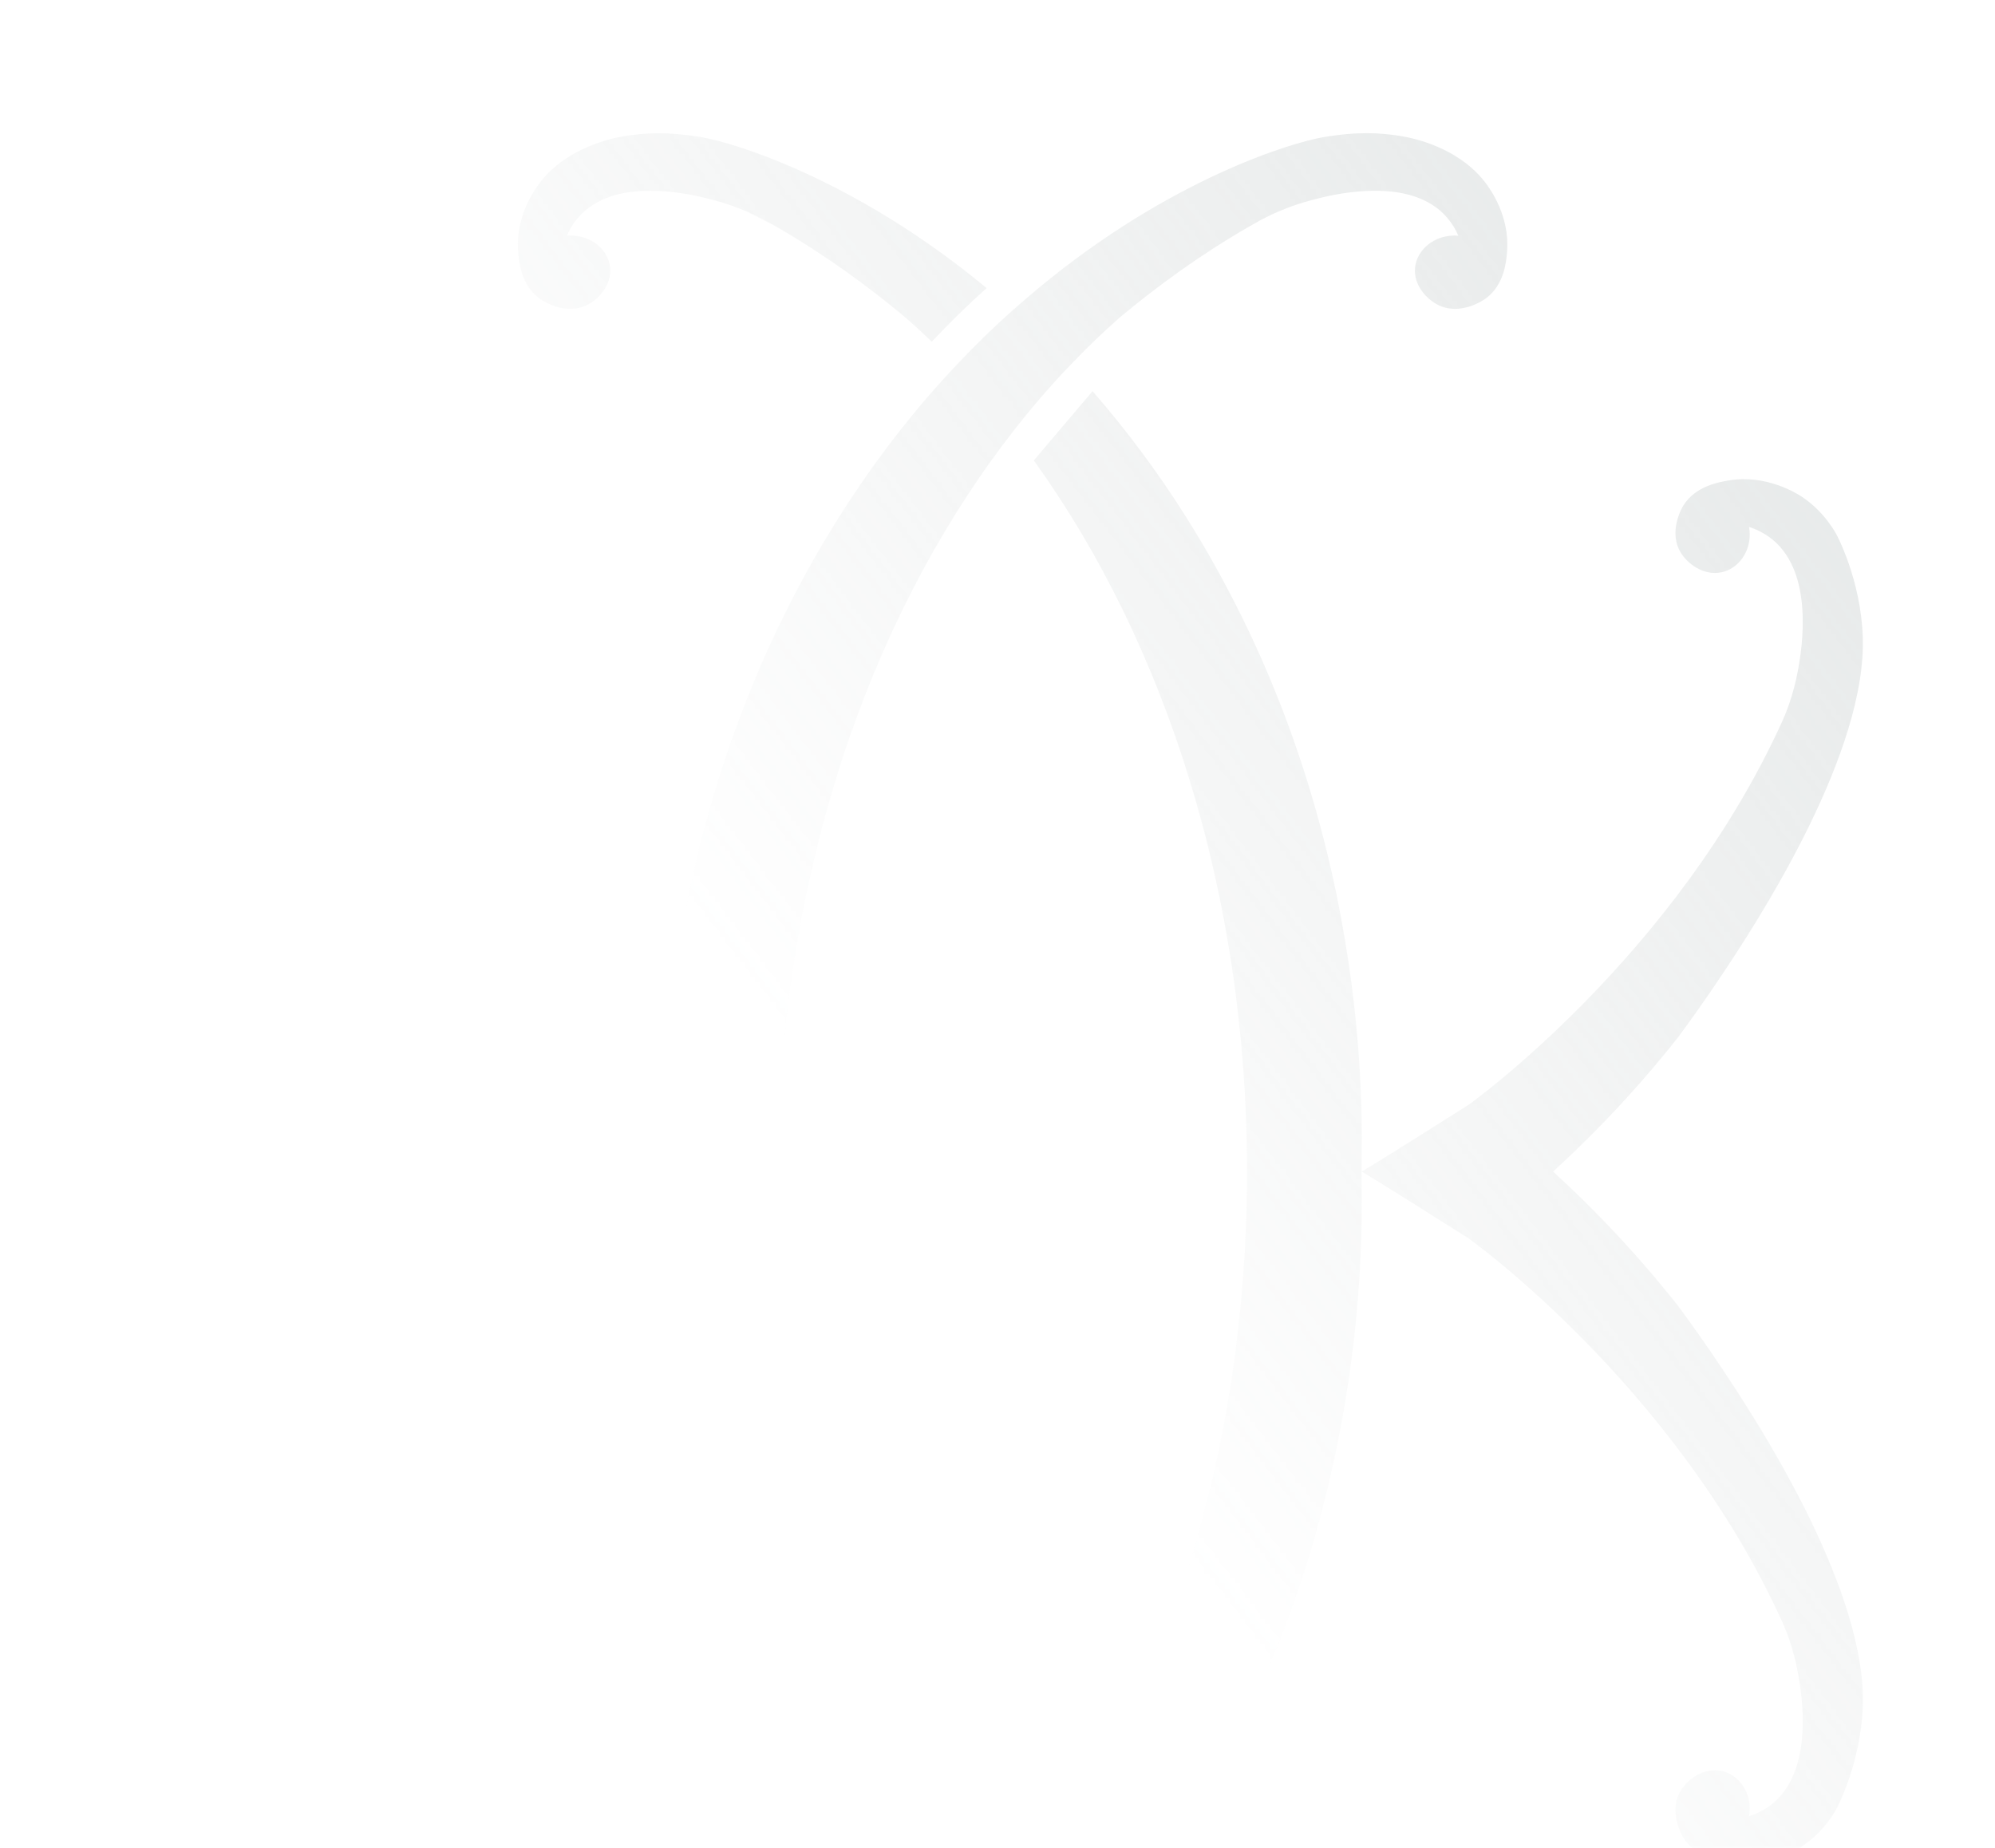 <svg width="395" height="366" viewBox="0 0 395 366" fill="none" xmlns="http://www.w3.org/2000/svg">
<mask id="mask0_395_13370" style="mask-type:alpha" maskUnits="userSpaceOnUse" x="0" y="0" width="395" height="366">
<rect width="395" height="366" fill="url(#paint0_linear_395_13370)"/>
</mask>
<g mask="url(#mask0_395_13370)">
<g opacity="0.4">
<path d="M152.954 44.479C151.191 43.541 149.419 42.642 147.617 41.791C149.722 42.671 151.113 43.454 151.593 43.706C152.053 43.957 152.503 44.218 152.964 44.479H152.954Z" fill="#B9C0C0"/>
<path d="M269.573 231.998C269.573 241.377 272.353 301.966 234.924 361.482C228.992 370.919 222.699 379.235 216.307 386.555C214.8 388.266 213.283 389.939 211.766 391.544C208.017 395.538 204.249 399.183 200.49 402.538C198.767 404.076 197.045 405.545 195.342 406.957C169.091 428.714 145.042 435.782 139.11 436.797C131.985 438.016 127.59 437.667 123.812 437.078C120.817 436.613 112.379 434.709 107.143 428.162C107.045 428.046 106.967 427.95 106.928 427.892C105.841 426.47 102.024 421.113 102.582 414.229C102.758 412.111 103.14 407.673 106.751 404.936C107.025 404.753 111.822 401.252 116.441 403.728C118.976 405.081 121.443 408.185 120.699 411.695C119.955 415.118 116.353 417.69 112.242 417.333C112.634 418.261 113.515 420.021 115.179 421.684C122.833 429.265 137.838 425.3 141.254 424.391C143.691 423.753 145.825 422.989 147.498 422.264C147.528 422.254 147.567 422.235 147.606 422.225C149.71 421.345 151.1 420.562 151.58 420.311C152.04 420.059 152.49 419.798 152.95 419.537C153.195 419.402 153.44 419.257 153.694 419.121C163.179 413.648 171.772 407.421 179.417 401.02C179.456 400.991 179.495 400.952 179.534 400.914C181.218 399.444 182.852 397.916 184.477 396.34C186.092 394.803 187.658 393.198 189.224 391.563C193.149 387.454 196.908 383.093 200.5 378.471C201.919 376.634 203.319 374.777 204.689 372.863C230.813 336.564 246.914 286.843 246.914 232.017C246.914 177.192 230.813 127.471 204.689 91.172L216.317 77.461C222.709 84.781 229.002 93.096 234.934 102.534C272.363 162.049 269.583 222.638 269.583 232.017L269.573 231.998Z" fill="#B9C0C0"/>
<path d="M195.346 57.038C191.705 60.306 188.054 63.874 184.481 67.664C182.857 66.088 181.212 64.56 179.538 63.091C179.499 63.052 179.46 63.013 179.421 62.984C171.777 56.583 163.193 50.365 153.698 44.883C153.444 44.748 153.199 44.603 152.955 44.467C152.495 44.196 152.044 43.945 151.584 43.694C151.114 43.442 149.715 42.659 147.61 41.779C147.571 41.769 147.532 41.75 147.503 41.74C145.819 41.015 143.695 40.251 141.258 39.613C137.842 38.704 122.847 34.74 115.183 42.321C113.519 43.984 112.638 45.743 112.247 46.672C116.348 46.314 119.96 48.877 120.703 52.309C121.447 55.819 118.981 58.923 116.446 60.277C111.826 62.752 107.03 59.261 106.756 59.068C103.134 56.341 102.762 51.893 102.586 49.776C102.028 42.881 105.855 37.525 106.932 36.113C106.971 36.055 107.049 35.968 107.147 35.842C112.374 29.296 120.821 27.391 123.816 26.927C127.594 26.337 131.989 25.989 139.114 27.207C145.046 28.223 169.105 35.291 195.346 57.047V57.038Z" fill="#B9C0C0"/>
<path d="M298.397 49.778C298.221 51.895 297.839 56.333 294.228 59.07C293.954 59.254 289.158 62.754 284.538 60.279C282.003 58.925 279.536 55.821 280.28 52.311C281.024 48.888 284.626 46.316 288.737 46.674C288.345 45.745 287.464 43.986 285.8 42.322C278.146 34.742 263.141 38.706 259.725 39.615C257.288 40.253 255.154 41.017 253.481 41.742C253.451 41.752 253.412 41.771 253.373 41.781C251.269 42.661 249.879 43.444 249.399 43.695C248.939 43.947 248.489 44.208 248.029 44.469C247.784 44.604 247.539 44.749 247.285 44.885C237.8 50.358 229.207 56.585 221.562 62.986C221.523 63.015 221.484 63.054 221.445 63.092C219.761 64.581 218.127 66.1 216.502 67.666C214.907 69.223 213.321 70.809 211.774 72.443C207.83 76.552 204.081 80.913 200.499 85.535C199.08 87.372 197.68 89.229 196.31 91.143C170.176 127.443 154.075 177.163 154.075 231.989C154.075 286.815 170.176 336.535 196.31 372.834L195.115 374.362C191.797 378.655 188.274 382.755 184.682 386.545C178.27 379.226 171.996 370.91 166.045 361.473C128.636 301.957 131.396 241.368 131.396 231.989C131.396 222.609 128.636 162.021 166.045 102.505C171.996 93.068 178.27 84.752 184.682 77.432C186.189 75.721 187.706 74.048 189.223 72.443C192.972 68.449 196.74 64.784 200.499 61.449C202.221 59.911 203.944 58.441 205.647 57.03C231.898 35.273 255.928 28.205 261.869 27.19C269.014 25.971 273.399 26.319 277.177 26.909C280.163 27.373 288.6 29.278 293.826 35.824C293.924 35.941 294.003 36.037 294.042 36.095C295.138 37.517 298.945 42.873 298.388 49.758L298.397 49.778Z" fill="#B9C0C0"/>
<path d="M131.371 231.997C131.371 231.997 128.796 233.447 110.19 245.234C110.19 245.234 69.306 274.378 48.076 321.217C47.664 322.097 45.883 326.129 44.904 331.757C44.307 335.199 41.684 350.322 50.023 357.149C51.854 358.647 53.723 359.344 54.682 359.653C53.939 355.64 56.2 351.859 59.586 350.815C63.041 349.761 66.399 351.898 68.004 354.267C70.921 358.58 67.837 363.627 67.681 363.908C65.253 367.727 60.81 368.501 58.696 368.858C51.247 370.135 45.12 366.219 44.239 365.648C41.802 364.024 39.834 361.964 38.288 359.663C38.288 359.663 38.014 359.257 37.759 358.85C36.604 356.975 31.935 347.141 32.151 335.789C32.611 312.688 53.41 280.934 59.85 271.255C63.492 265.782 66.663 261.392 68.806 258.501C74.581 251.191 82.686 241.879 93.482 232.006C82.686 222.144 74.581 212.822 68.806 205.512C66.663 202.621 63.492 198.231 59.85 192.758C53.41 183.079 32.611 151.324 32.151 128.224C31.935 116.872 36.604 107.038 37.759 105.162C38.014 104.747 38.288 104.35 38.288 104.35C39.834 102.049 41.802 99.989 44.239 98.365C45.12 97.785 51.247 93.878 58.696 95.155C60.81 95.512 65.253 96.296 67.681 100.105C67.847 100.386 70.921 105.433 68.004 109.746C66.408 112.115 63.041 114.261 59.586 113.198C56.2 112.153 53.939 108.382 54.682 104.36C53.723 104.669 51.854 105.366 50.023 106.864C41.674 113.691 44.307 128.814 44.904 132.256C45.883 137.874 47.664 141.906 48.076 142.786C69.306 189.625 110.19 218.769 110.19 218.769C128.796 230.566 131.371 232.006 131.371 232.006V231.997Z" fill="#B9C0C0"/>
<path d="M341.13 271.247C347.57 280.926 368.37 312.681 368.83 335.781C369.045 347.133 364.376 356.967 363.221 358.843C362.967 359.259 362.693 359.655 362.693 359.655C361.146 361.956 359.179 364.016 356.742 365.64C355.861 366.221 349.734 370.127 342.285 368.851C340.171 368.493 335.727 367.71 333.3 363.9C333.133 363.619 330.06 358.572 332.977 354.259C334.572 351.89 337.939 349.744 341.394 350.807C344.781 351.852 347.042 355.623 346.298 359.645C347.257 359.336 349.127 358.64 350.957 357.141C359.306 350.314 356.673 335.191 356.076 331.749C355.097 326.131 353.316 322.099 352.905 321.209C331.675 274.37 290.791 245.227 290.791 245.227C272.184 233.43 269.61 231.989 269.61 231.989C269.61 231.989 272.184 230.539 290.791 218.752C290.791 218.752 331.675 189.608 352.905 142.769C353.316 141.889 355.097 137.857 356.076 132.239C356.673 128.797 359.296 113.674 350.957 106.847C349.127 105.348 347.257 104.652 346.298 104.343C347.042 108.355 344.781 112.136 341.394 113.18C337.939 114.234 334.582 112.097 332.977 109.728C330.06 105.416 333.143 100.368 333.3 100.088C335.727 96.269 340.171 95.495 342.285 95.137C349.734 93.861 355.861 97.777 356.742 98.347C359.179 99.972 361.146 102.032 362.693 104.333C362.693 104.333 362.967 104.739 363.221 105.145C364.376 107.021 369.045 116.855 368.83 128.207C368.37 151.307 347.57 183.062 341.13 192.741C337.489 198.214 334.318 202.604 332.174 205.495C326.399 212.805 318.295 222.117 307.499 231.989C318.295 241.852 326.399 251.173 332.174 258.483C334.318 261.375 337.489 265.765 341.13 271.237V271.247Z" fill="#B9C0C0"/>
</g>
</g>
<defs>
<linearGradient id="paint0_linear_395_13370" x1="366.5" y1="25.5" x2="144.613" y2="194.786" gradientUnits="userSpaceOnUse">
<stop stop-color="#D9D9D9"/>
<stop offset="1" stop-color="#D9D9D9" stop-opacity="0"/>
</linearGradient>
</defs>
</svg>
